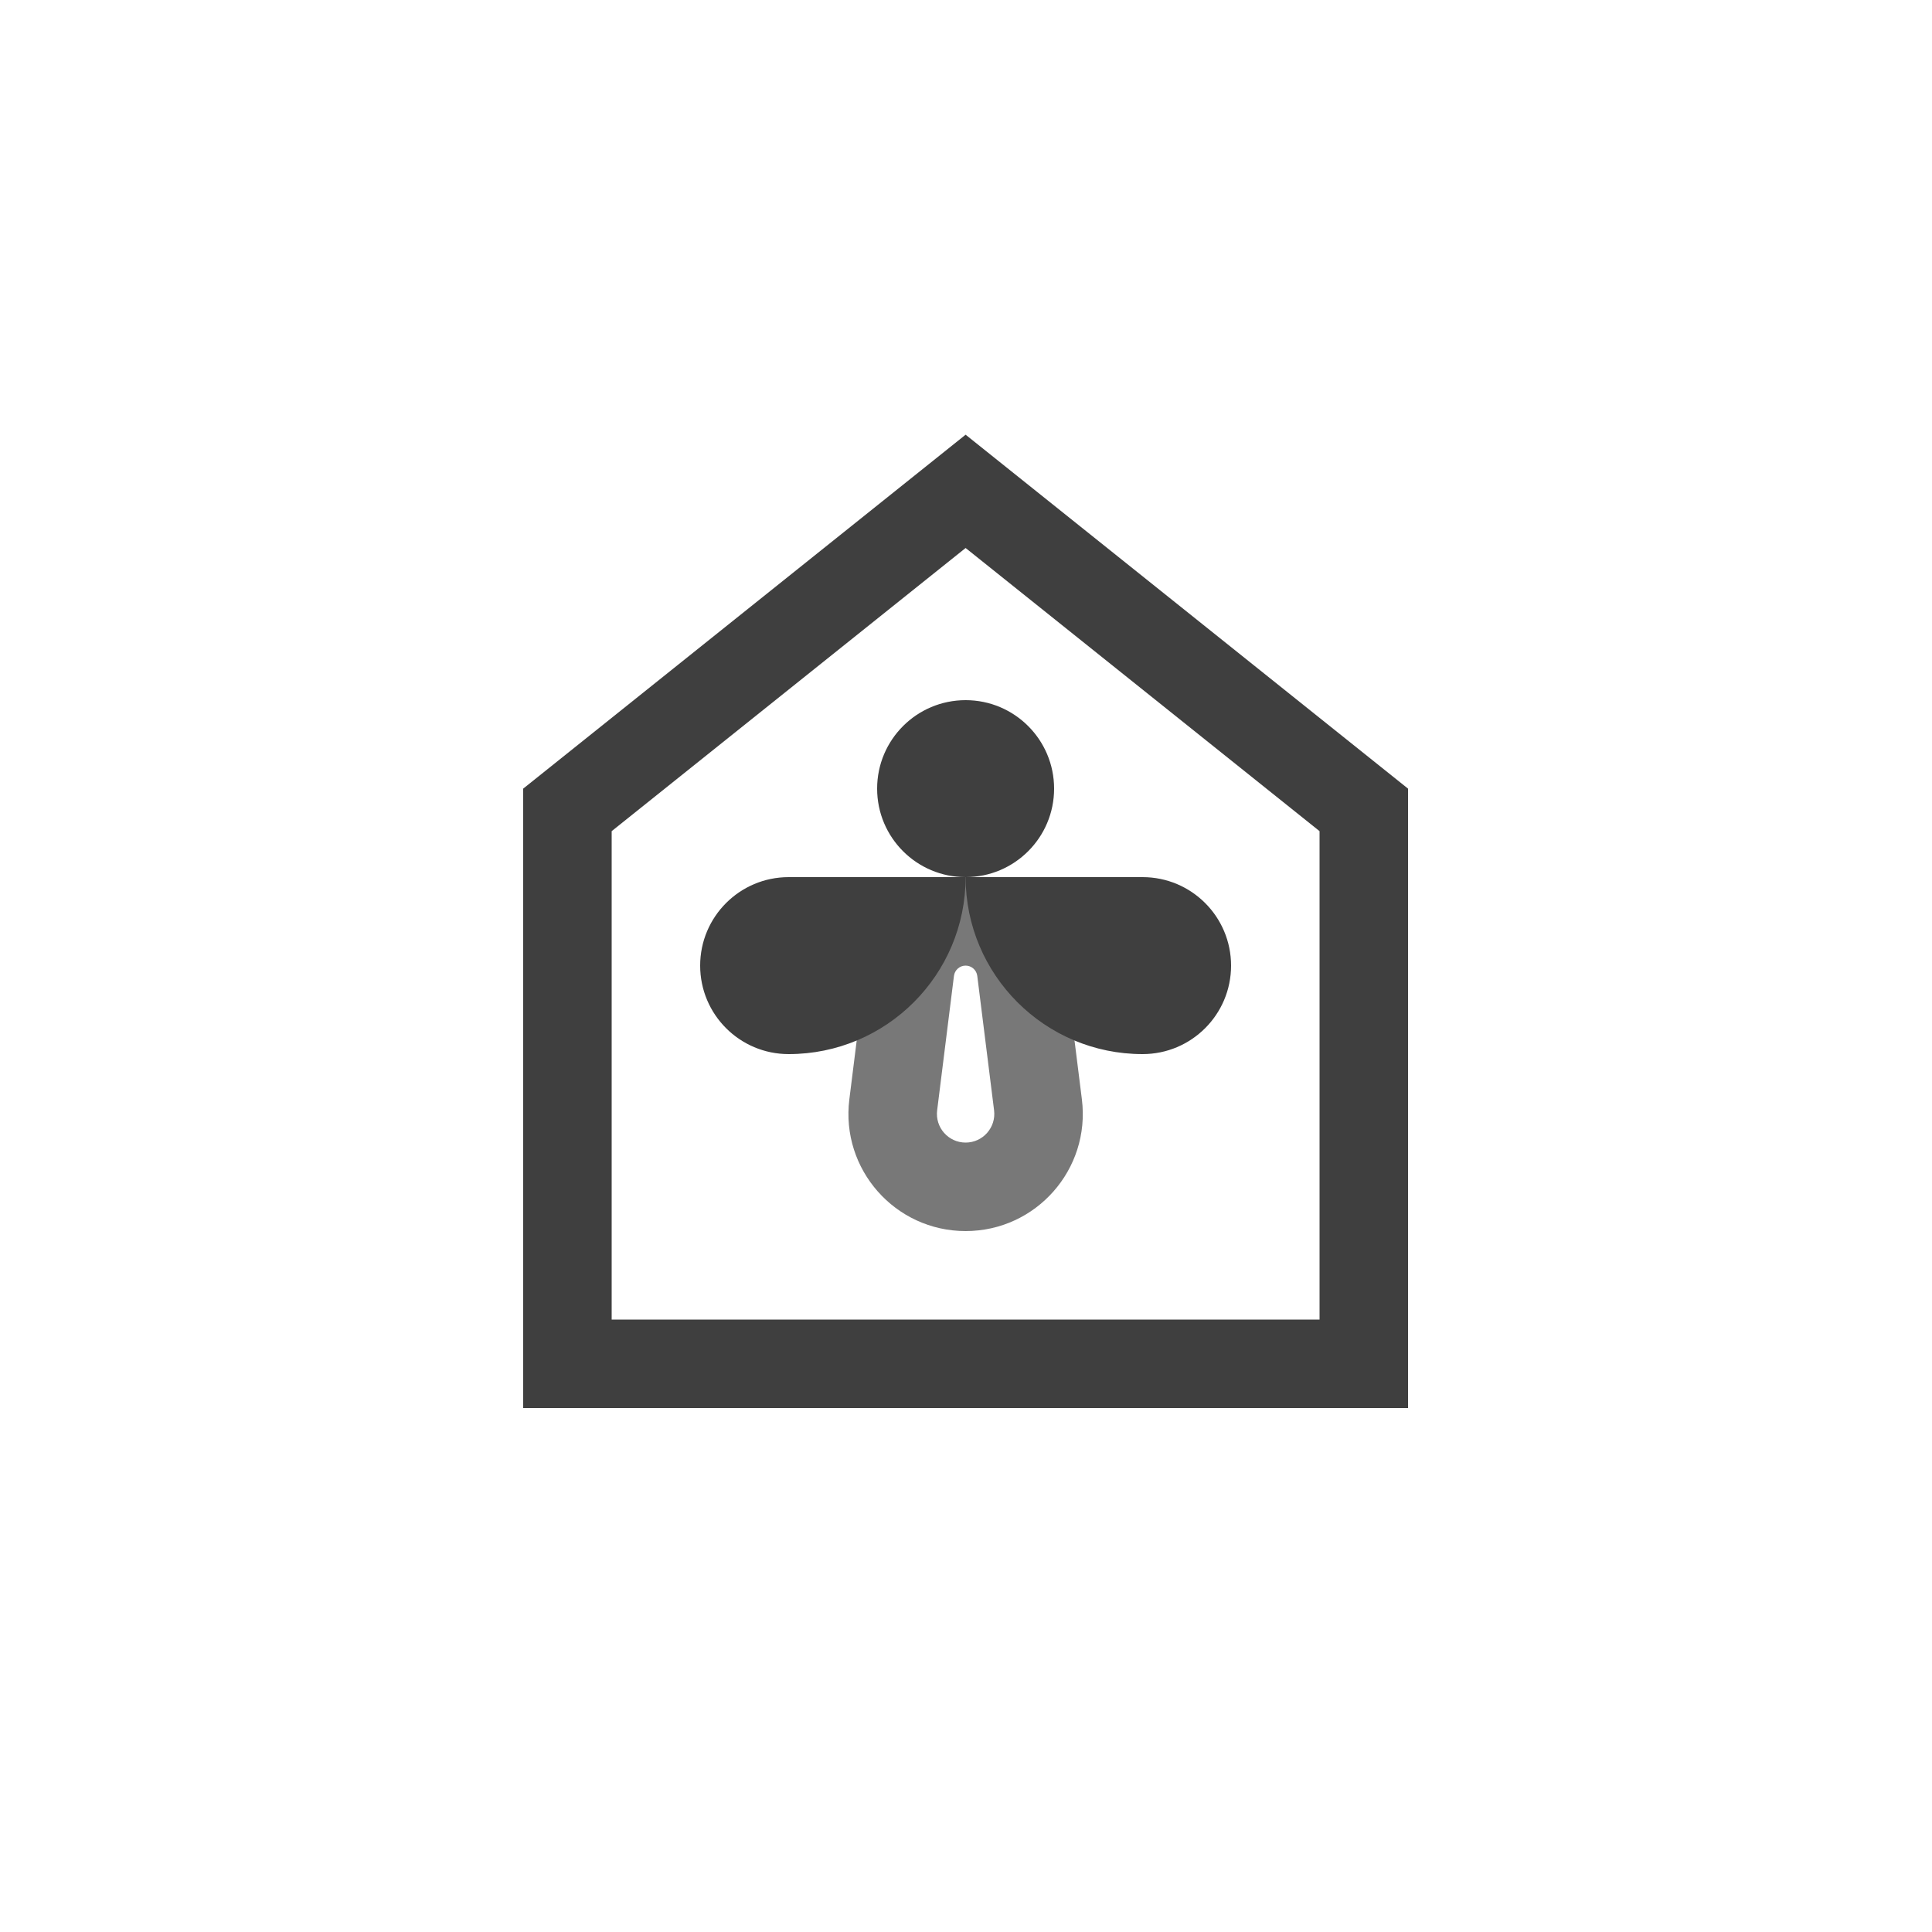 <svg width="40" height="40" viewBox="0 0 40 40" fill="none" xmlns="http://www.w3.org/2000/svg" >

<g transform="translate(9, 9) scale(0.458 0.458) "> 

<path fill-rule="evenodd" clip100-rule="evenodd" d="M8 40V17.922L24 5.122L40 17.922V40H8ZM24 0L4 16V44H44V16L24 0Z" fill="#3f3f3f"/>
<path opacity="0.7" fill-rule="evenodd" clip100-rule="evenodd" d="M23.473 24.465L22.713 30.543C22.617 31.316 23.22 32 24 32C24.78 32 25.383 31.316 25.287 30.543L24.527 24.465C24.494 24.2 24.268 24 24 24C23.732 24 23.506 24.2 23.473 24.465ZM28.496 23.969C28.213 21.702 26.285 20 24 20C21.715 20 19.787 21.702 19.504 23.969L18.744 30.046C18.349 33.208 20.814 36 24 36C27.186 36 29.651 33.208 29.256 30.046L28.496 23.969Z" fill="#3f3f3f"/>
<path d="M20 16C20 13.791 21.791 12 24 12C26.209 12 28 13.791 28 16C28 18.209 26.209 20 24 20C21.791 20 20 18.209 20 16Z" fill="#3f3f3f"/>
<path d="M24 20H32C34.209 20 36 21.791 36 24C36 26.209 34.209 28 32 28C27.582 28 24 24.418 24 20Z" fill="#3f3f3f"/>
<path d="M24 20C24 24.418 20.418 28 16 28C13.791 28 12 26.209 12 24C12 21.791 13.791 20 16 20H24Z" fill="#3f3f3f"/>

</g>

</svg>